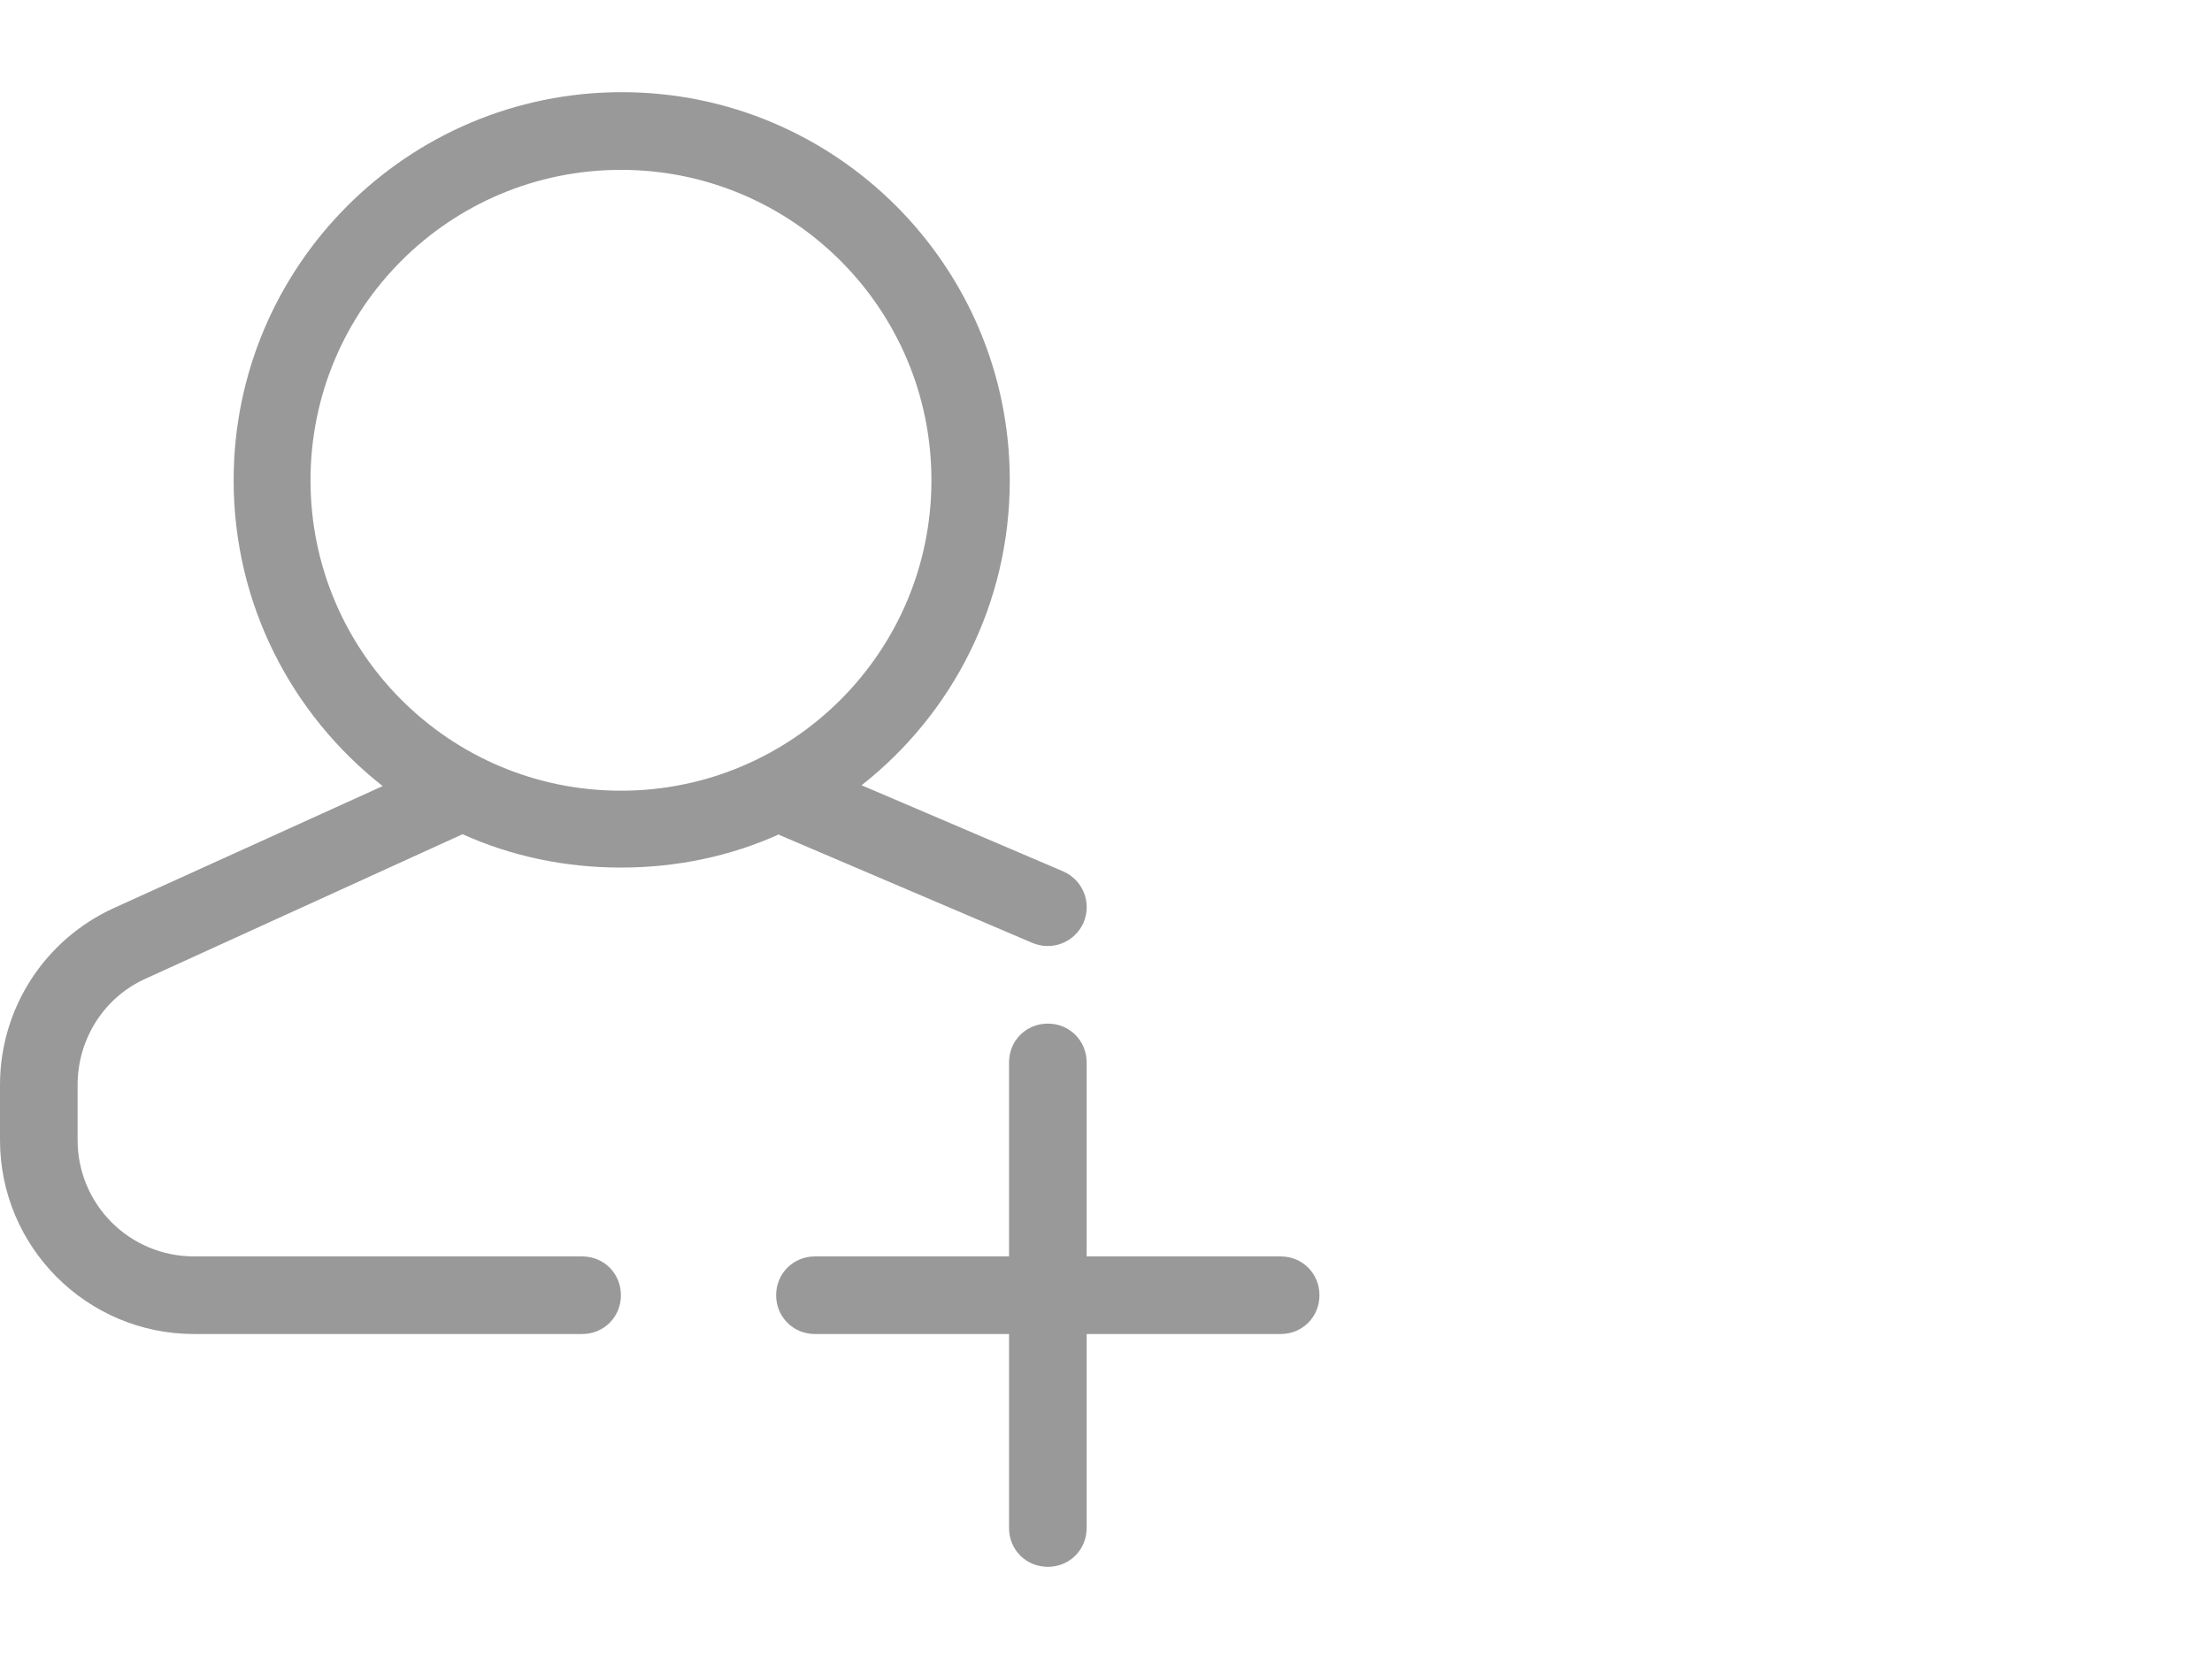 <?xml version="1.0" encoding="UTF-8" standalone="no"?>
<!DOCTYPE svg PUBLIC "-//W3C//DTD SVG 1.1//EN" "http://www.w3.org/Graphics/SVG/1.1/DTD/svg11.dtd">
<svg xmlns:dc="http://purl.org/dc/elements/1.1/" xmlns:xl="http://www.w3.org/1999/xlink" version="1.1" xmlns="http://www.w3.org/2000/svg" viewBox="-865.049 -3294.059 24 18" width="24" height="18">
  <defs/>
  <g id="SOURCES" stroke-dasharray="none" stroke="none" stroke-opacity="1" fill="none" fill-opacity="1">
    <title>SOURCES</title>
    <g id="SOURCES_Calque_2">
      <title>Calque 2</title>
      <g id="Group_10122">
        <g id="Group_10029">
          <title>user-plus</title>
          <g id="Graphic_10030">
            <path d="M -854.101 -3280.427 L -854.101 -3282.532 C -854.101 -3282.768 -853.916 -3282.953 -853.68 -3282.953 C -853.445 -3282.953 -853.259 -3282.768 -853.259 -3282.532 L -853.259 -3280.427 L -851.154 -3280.427 C -850.918 -3280.427 -850.733 -3280.242 -850.733 -3280.006 C -850.733 -3279.77 -850.918 -3279.585 -851.154 -3279.585 L -853.259 -3279.585 L -853.259 -3277.48 C -853.259 -3277.244 -853.445 -3277.059 -853.68 -3277.059 C -853.916 -3277.059 -854.101 -3277.244 -854.101 -3277.48 L -854.101 -3279.585 L -856.207 -3279.585 C -856.442 -3279.585 -856.628 -3279.77 -856.628 -3280.006 C -856.628 -3280.242 -856.442 -3280.427 -856.207 -3280.427 Z M -856.594 -3285.008 C -857.116 -3284.772 -857.697 -3284.646 -858.312 -3284.646 C -858.927 -3284.646 -859.508 -3284.772 -860.03 -3285.008 L -863.466 -3283.442 C -863.92 -3283.24 -864.207 -3282.785 -864.207 -3282.288 L -864.207 -3281.69 C -864.207 -3280.991 -863.643 -3280.427 -862.943 -3280.427 L -858.733 -3280.427 C -858.497 -3280.427 -858.312 -3280.242 -858.312 -3280.006 C -858.312 -3279.77 -858.497 -3279.585 -858.733 -3279.585 L -862.943 -3279.585 C -864.106 -3279.585 -865.049 -3280.528 -865.049 -3281.69 L -865.049 -3282.288 C -865.049 -3283.113 -864.569 -3283.863 -863.811 -3284.208 L -860.897 -3285.53 C -861.883 -3286.305 -862.514 -3287.501 -862.514 -3288.848 C -862.514 -3291.172 -860.628 -3293.059 -858.303 -3293.059 C -855.979 -3293.059 -854.093 -3291.172 -854.093 -3288.848 C -854.093 -3287.509 -854.716 -3286.313 -855.701 -3285.539 L -853.512 -3284.604 C -853.301 -3284.511 -853.2 -3284.267 -853.293 -3284.048 C -853.386 -3283.838 -853.63 -3283.736 -853.849 -3283.829 L -856.594 -3285 Z M -858.312 -3285.48 C -856.451 -3285.48 -854.943 -3286.987 -854.943 -3288.848 C -854.943 -3290.709 -856.451 -3292.216 -858.312 -3292.216 C -860.173 -3292.216 -861.68 -3290.709 -861.68 -3288.848 C -861.68 -3286.987 -860.173 -3285.48 -858.312 -3285.48 Z" fill="#999"/>
          </g>
        </g>
        <g id="Graphic_10121"/>
      </g>
    </g>
  </g>
</svg>
